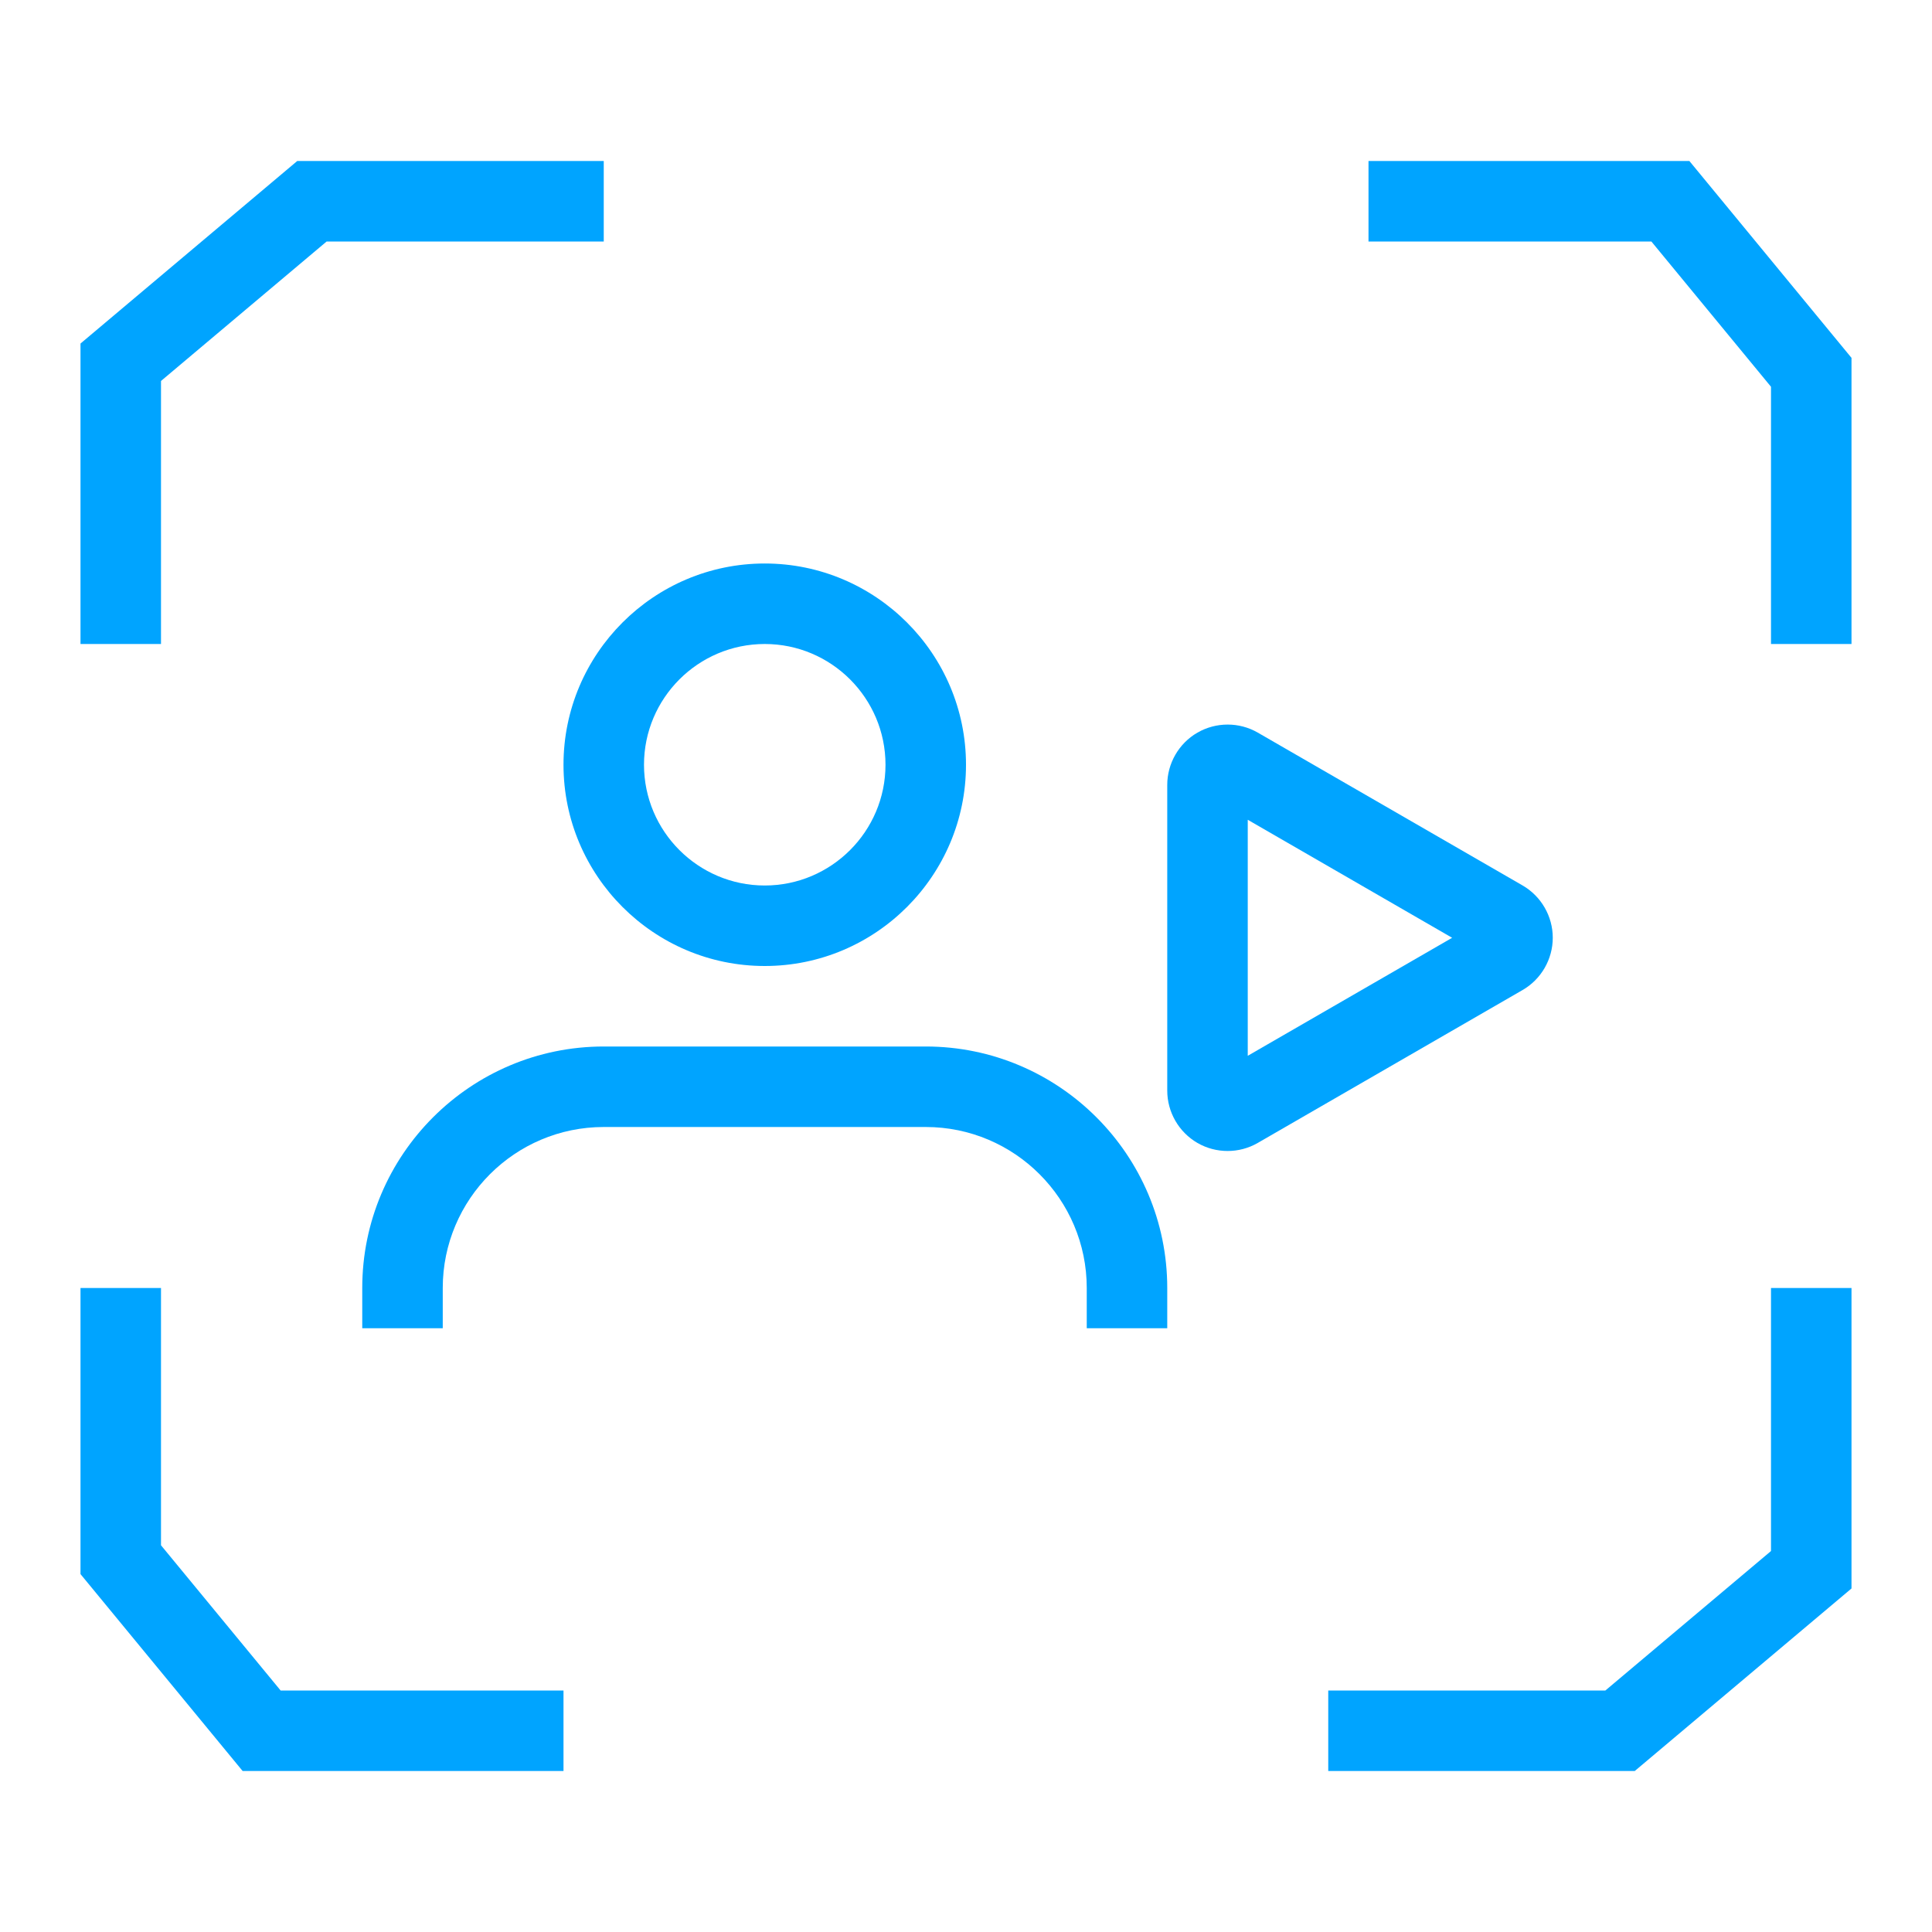 <?xml version="1.0" encoding="utf-8"?>
<!-- Generator: Adobe Illustrator 19.0.0, SVG Export Plug-In . SVG Version: 6.00 Build 0)  -->
<svg version="1.1" id="图层_1" xmlns="http://www.w3.org/2000/svg" xmlns:xlink="http://www.w3.org/1999/xlink" x="0px" y="0px"
	 width="48px" height="48px" viewBox="0 0 48 48" style="enable-background:new 0 0 48 48;" xml:space="preserve">
<style type="text/css">
	.st0{fill:#00A4FF;}
</style>
<g id="XMLID_2_">
	<polygon id="XMLID_20_" class="st0" points="4,16 2,16 2,8.535 7.385,4 15,4 15,6 8.115,6 4,9.465 	"/>
</g>
<g id="XMLID_3_">
	<polygon id="XMLID_19_" class="st0" points="46,16 44,16 44,9.609 41.028,6 34,6 34,4 41.972,4 46,8.891 	"/>
</g>
<g id="XMLID_5_">
	<polygon id="XMLID_18_" class="st0" points="40.615,44 33,44 33,42 39.885,42 44,38.535 44,32 46,32 46,39.465 	"/>
</g>
<g id="XMLID_4_">
	<polygon id="XMLID_17_" class="st0" points="14,44 6.028,44 2,39.108 2,32 4,32 4,38.392 6.972,42 14,42 	"/>
</g>
<g id="XMLID_8_">
	<g id="XMLID_1_">
		<path id="XMLID_14_" class="st0" d="M19,24c-2.757,0-5-2.243-5-5s2.243-5,5-5s5,2.243,5,5S21.757,24,19,24z M19,16
			c-1.654,0-3,1.346-3,3s1.346,3,3,3s3-1.346,3-3S20.654,16,19,16z"/>
	</g>
	<g id="XMLID_7_">
		<path id="XMLID_13_" class="st0" d="M29,33h-2v-1c0-2.206-1.794-4-4-4h-8c-2.206,0-4,1.794-4,4v1H9v-1c0-3.309,2.691-6,6-6h8
			c3.309,0,6,2.691,6,6V33z"/>
	</g>
</g>
<g id="XMLID_6_">
	<path id="XMLID_10_" class="st0" d="M30.5,28.596c-0.259,0-0.519-0.066-0.75-0.2c-0.463-0.268-0.75-0.766-0.75-1.3v-7.595
		c0-0.534,0.287-1.032,0.75-1.299c0.464-0.267,1.038-0.267,1.5,0l6.578,3.797c0.463,0.268,0.75,0.765,0.75,1.299
		s-0.287,1.032-0.75,1.299l-6.578,3.798C31.019,28.529,30.76,28.596,30.5,28.596z M31,20.367v5.864l5.078-2.932L31,20.367z"/>
</g>
</svg>
